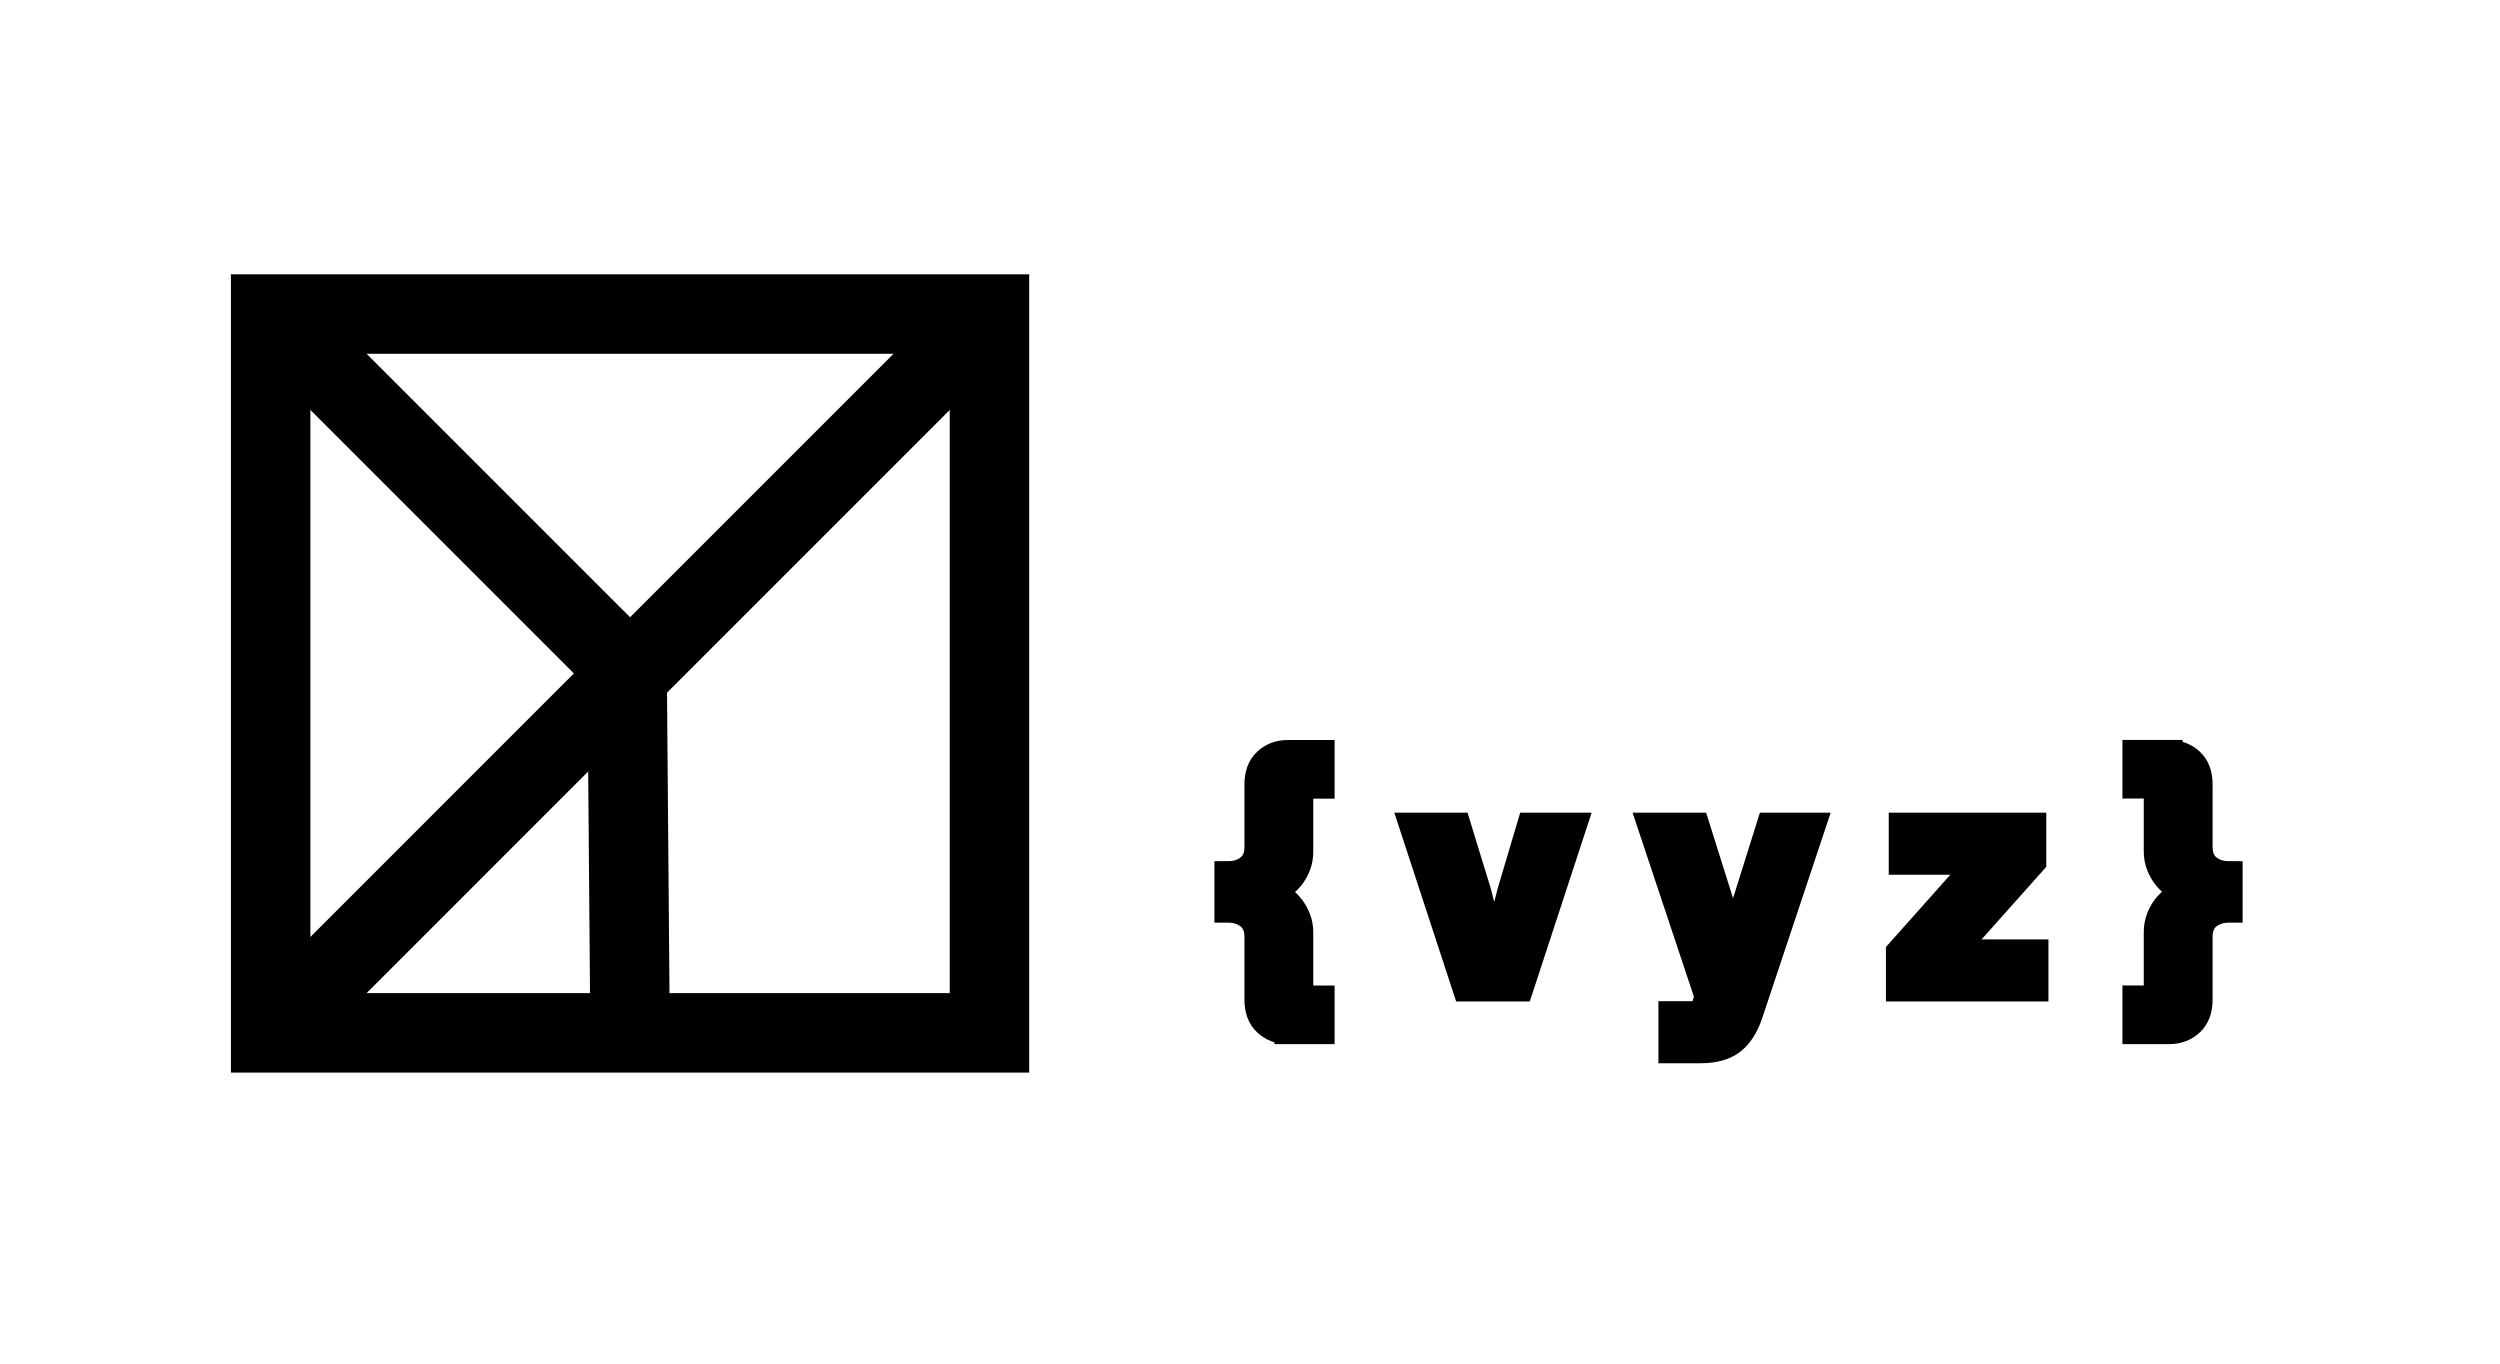 <?xml version="1.0" encoding="utf-8"?>
<!-- Generator: Adobe Illustrator 17.0.0, SVG Export Plug-In . SVG Version: 6.00 Build 0)  -->
<!DOCTYPE svg PUBLIC "-//W3C//DTD SVG 1.1//EN" "http://www.w3.org/Graphics/SVG/1.1/DTD/svg11.dtd">
<svg version="1.1" id="Layer_1" xmlns="http://www.w3.org/2000/svg" xmlns:xlink="http://www.w3.org/1999/xlink" x="0px" y="0px"
	 width="219.798px" height="119.927px" viewBox="-21.217 1646.3 219.798 119.927"
	 enable-background="new -21.217 1646.3 219.798 119.927" xml:space="preserve">
<g>
	<g>
		
			<line fill="none" stroke="#000000" stroke-width="6.987" stroke-miterlimit="10" x1="33.925" y1="1706.267" x2="34.179" y2="1737.105"/>
	</g>
	<g>
		
			<line fill="none" stroke="#000000" stroke-width="6.987" stroke-miterlimit="10" x1="4.098" y1="1675.427" x2="34.179" y2="1705.508"/>
	</g>
	
		<rect x="2.579" y="1673.911" fill="none" stroke="#000000" stroke-width="6.987" stroke-miterlimit="10" width="63.196" height="63.196"/>
	<g>
		
			<line fill="none" stroke="#000000" stroke-width="6.987" stroke-miterlimit="10" x1="64.765" y1="1674.922" x2="34.179" y2="1705.508"/>
	</g>
	<g>
		
			<line fill="none" stroke="#000000" stroke-width="6.987" stroke-miterlimit="10" x1="34.43" y1="1705.256" x2="3.844" y2="1735.843"/>
	</g>
	<g>
		<path stroke="#000000" stroke-width="2.329" stroke-miterlimit="10" d="M91.993,1736.932c-0.743,0-1.369-0.235-1.875-0.706
			c-0.508-0.471-0.762-1.151-0.762-2.038v-5.517c0-0.797-0.249-1.4-0.748-1.807c-0.498-0.408-1.127-0.612-1.889-0.612v-3.072
			c0.762,0,1.39-0.205,1.889-0.612c0.498-0.408,0.748-1.011,0.748-1.807v-5.492c0-0.887,0.254-1.567,0.762-2.038
			c0.508-0.471,1.132-0.706,1.875-0.706h2.962v2.827H93.08v5.844c0,0.435-0.077,0.848-0.231,1.237
			c-0.154,0.389-0.359,0.738-0.613,1.046c-0.254,0.307-0.552,0.566-0.897,0.776c-0.345,0.207-0.706,0.349-1.088,0.422v0.109
			c0.38,0.072,0.743,0.214,1.088,0.422c0.345,0.207,0.643,0.466,0.897,0.776c0.254,0.307,0.456,0.657,0.613,1.046
			c0.154,0.389,0.231,0.801,0.231,1.237v5.843h1.875v2.827h-2.962V1736.932z"/>
		<path stroke="#000000" stroke-width="2.329" stroke-miterlimit="10" d="M107.65,1733.183l-4.674-14.27h3.969l1.768,5.762
			l1.332,5.163h0.217l1.332-5.163l1.712-5.762h3.806l-4.674,14.27H107.65z"/>
		<path stroke="#000000" stroke-width="2.329" stroke-miterlimit="10" d="M134.368,1718.911h3.752l-5.489,16.473
			c-0.363,1.104-0.873,1.921-1.535,2.446c-0.661,0.526-1.609,0.787-2.841,0.787h-2.501v-3.125h2.69l0.489-1.577l-5-15.003h3.997
			l2.094,6.658l1.032,4.132h0.163l1.06-4.132L134.368,1718.911z"/>
		<path stroke="#000000" stroke-width="2.329" stroke-miterlimit="10" d="M145.757,1733.183v-3.179l7.094-7.965h-6.849v-3.126
			h11.524v3.153l-7.122,7.991h7.311v3.126H145.757z"/>
		<path stroke="#000000" stroke-width="2.329" stroke-miterlimit="10" d="M169.512,1712.525c0.743,0,1.367,0.235,1.875,0.706
			c0.508,0.47,0.762,1.151,0.762,2.038v5.492c0,0.799,0.249,1.4,0.748,1.807c0.498,0.408,1.127,0.612,1.889,0.612v3.072
			c-0.762,0-1.39,0.205-1.889,0.612c-0.498,0.408-0.748,1.011-0.748,1.807v5.517c0,0.887-0.254,1.567-0.762,2.038
			c-0.508,0.47-1.132,0.706-1.875,0.706h-2.962v-2.827h1.875v-5.871c0-0.436,0.077-0.848,0.231-1.237s0.359-0.738,0.613-1.046
			c0.254-0.307,0.552-0.566,0.897-0.776c0.345-0.207,0.706-0.349,1.088-0.422v-0.109c-0.38-0.072-0.743-0.212-1.088-0.422
			c-0.345-0.207-0.643-0.466-0.897-0.776c-0.254-0.307-0.459-0.657-0.613-1.046s-0.231-0.801-0.231-1.237v-5.818h-1.875v-2.827
			h2.962V1712.525z"/>
	</g>
</g>
</svg>

